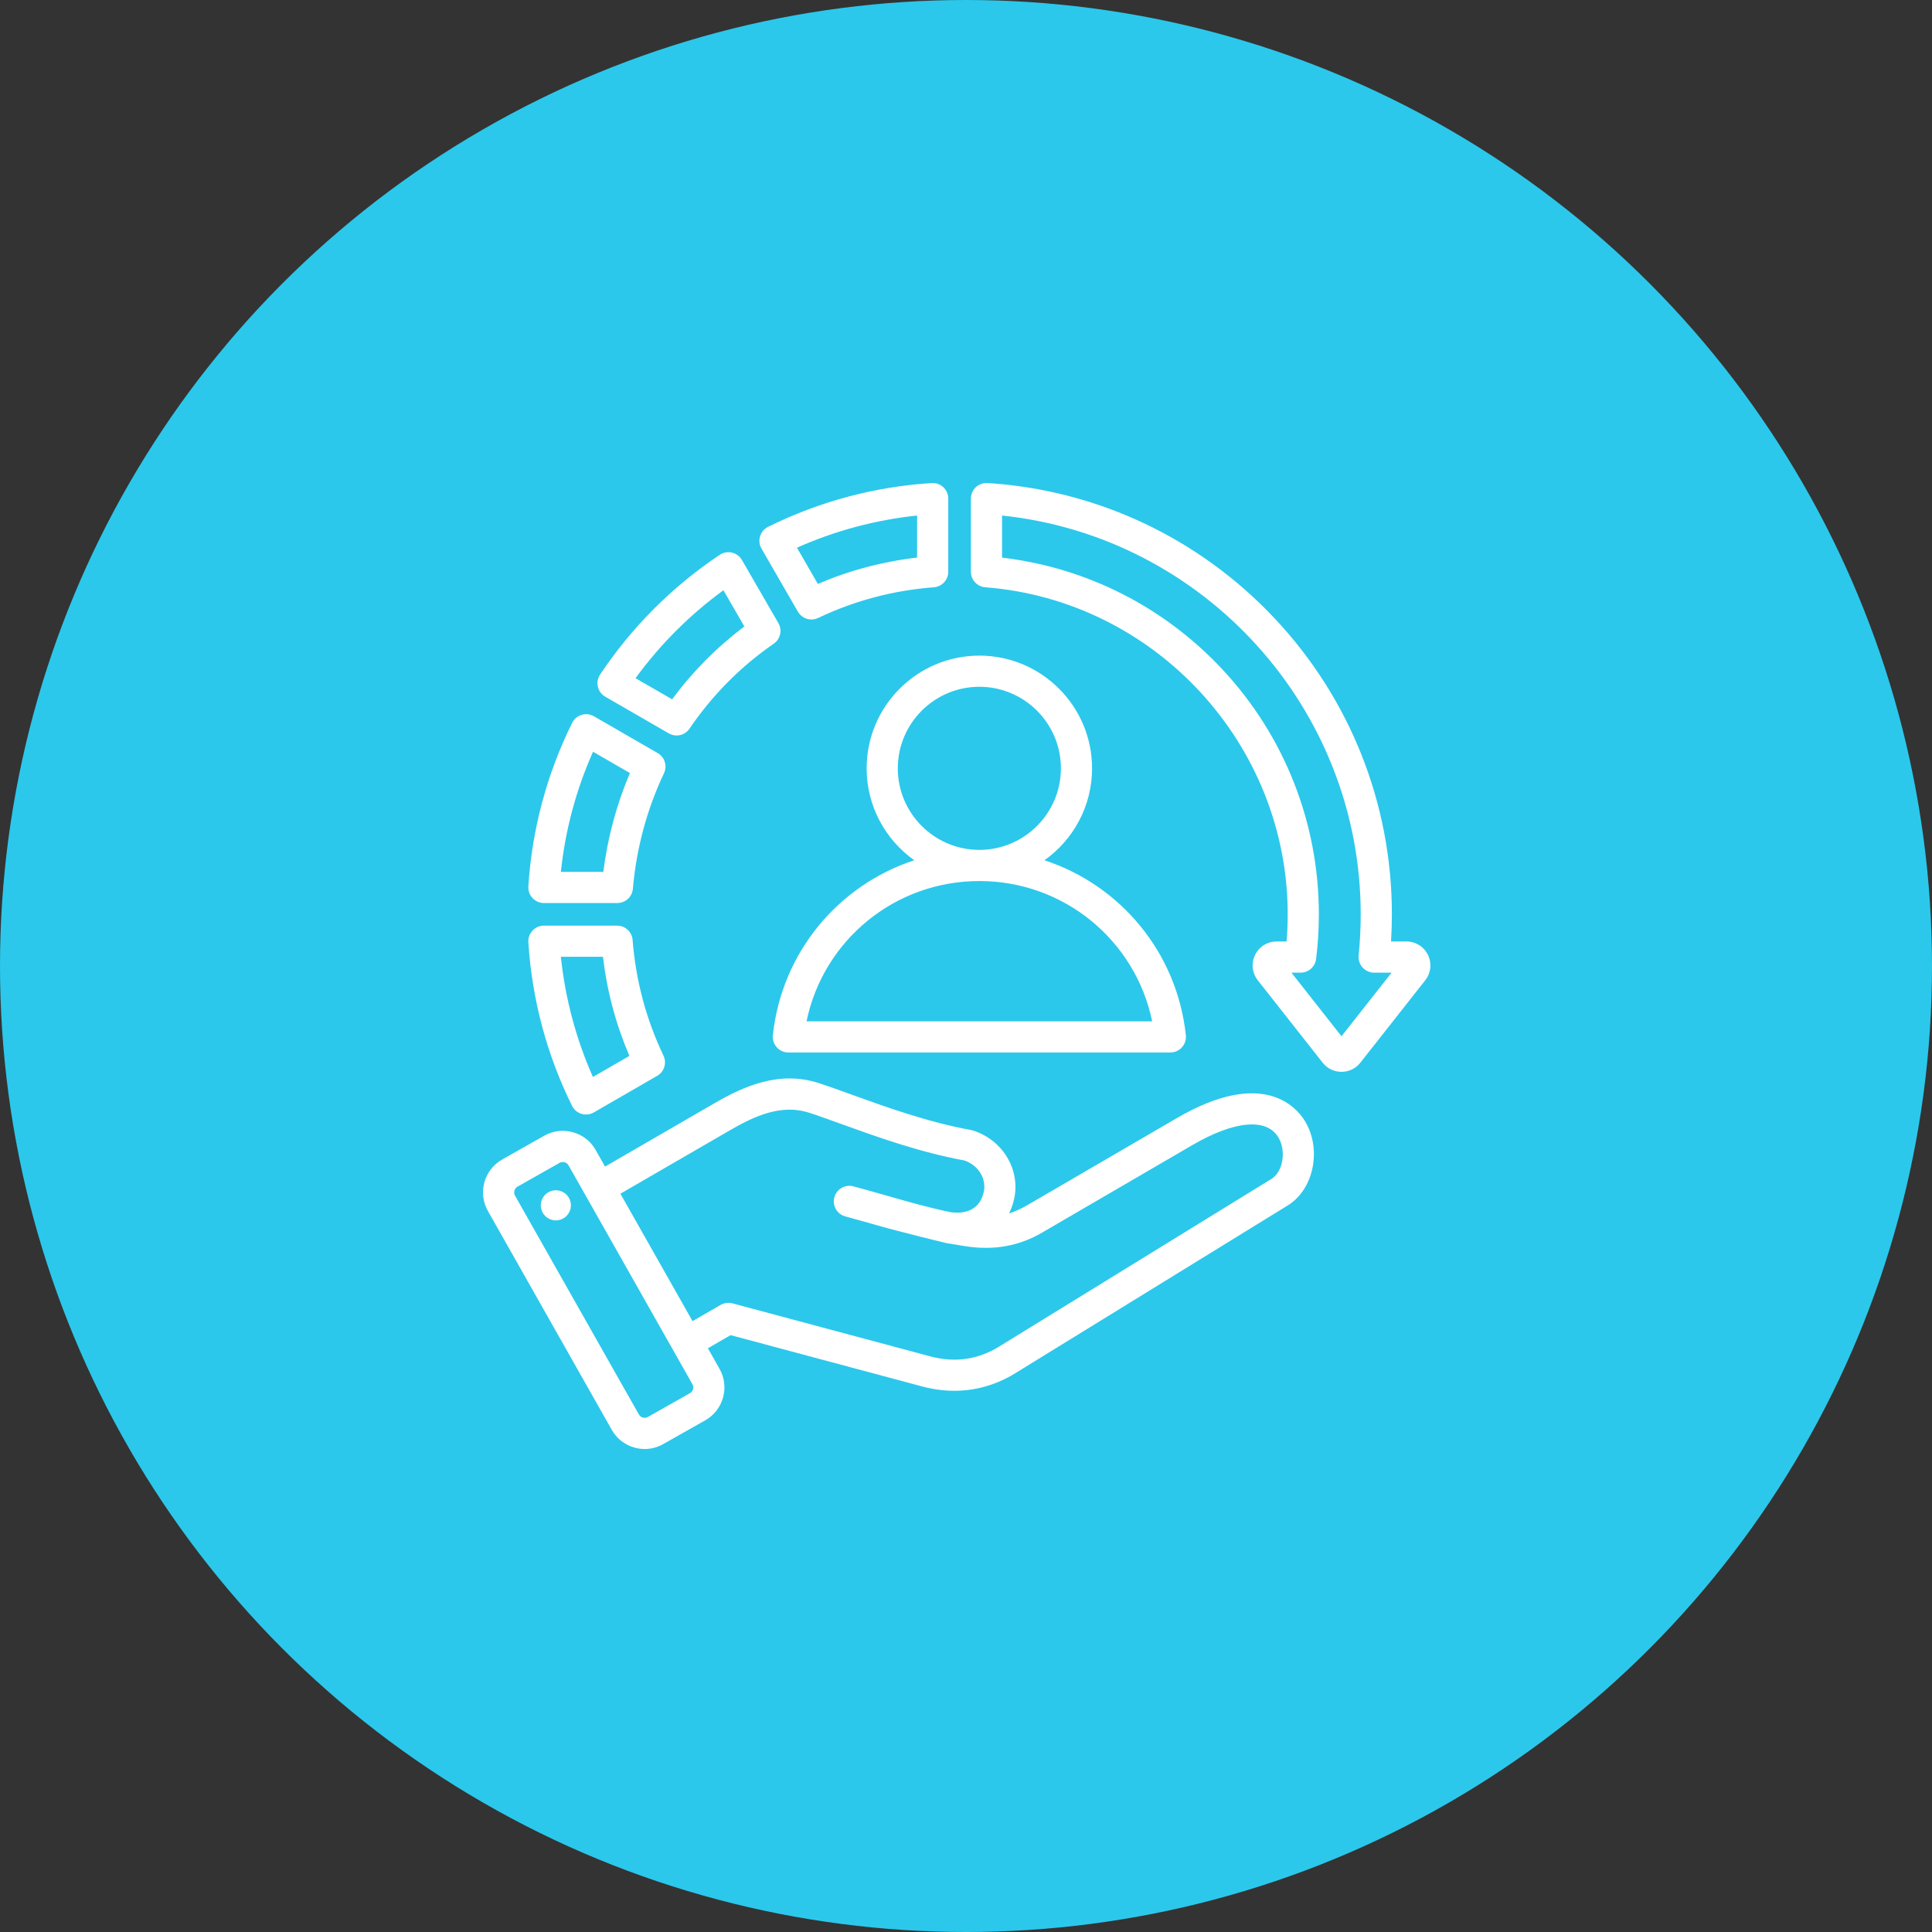<svg width="80" height="80" viewBox="0 0 80 80" fill="none" xmlns="http://www.w3.org/2000/svg">
<rect x="0" y="0" width="80" height="80" fill="#333333" stroke="none"/>
<circle cx="40" cy="40" r="40" fill="#2BC8EB"/>
<g clip-path="url(#clip0_1_11496)">
<path d="M33.04 25.33C33.159 25.535 33.376 25.652 33.599 25.652C33.693 25.652 33.788 25.632 33.877 25.589C35.378 24.873 36.99 24.445 38.669 24.318C39.006 24.292 39.266 24.012 39.266 23.674V20.646C39.266 20.467 39.192 20.297 39.062 20.175C38.932 20.053 38.758 19.99 38.58 20.002C36.208 20.153 33.928 20.764 31.804 21.816C31.645 21.895 31.525 22.037 31.473 22.208C31.421 22.378 31.443 22.563 31.532 22.717L33.04 25.33ZM37.975 21.347V23.088C36.55 23.253 35.172 23.619 33.866 24.178L33 22.679C34.582 21.975 36.25 21.529 37.975 21.347ZM23.687 45.791C23.766 45.951 23.908 46.071 24.079 46.123C24.14 46.141 24.203 46.15 24.266 46.15C24.378 46.15 24.489 46.121 24.588 46.064L27.213 44.548C27.505 44.38 27.618 44.016 27.473 43.712C26.755 42.206 26.325 40.595 26.195 38.924C26.169 38.588 25.888 38.329 25.552 38.329H22.522C22.344 38.329 22.173 38.403 22.052 38.532C21.93 38.663 21.867 38.837 21.878 39.015C22.03 41.389 22.639 43.669 23.687 45.791ZM24.967 39.619C25.134 41.038 25.501 42.414 26.062 43.723L24.552 44.595C23.851 43.015 23.405 41.346 23.224 39.619H24.967ZM22.522 37.392H25.564C25.898 37.392 26.177 37.136 26.206 36.803C26.352 35.127 26.785 33.518 27.494 32.019C27.638 31.715 27.525 31.352 27.234 31.184L24.593 29.659C24.439 29.57 24.254 29.549 24.084 29.601C23.913 29.652 23.771 29.772 23.692 29.932C22.641 32.055 22.031 34.334 21.878 36.705C21.867 36.883 21.93 37.058 22.052 37.188C22.174 37.318 22.344 37.392 22.522 37.392ZM24.556 31.128L26.084 32.01C25.529 33.312 25.16 34.683 24.983 36.102H23.224C23.406 34.377 23.852 32.709 24.556 31.128ZM59.129 39.544C58.962 39.199 58.619 38.985 58.235 38.984H57.6C57.623 38.61 57.635 38.234 57.635 37.86C57.635 33.281 55.906 28.924 52.767 25.592C49.642 22.275 45.423 20.289 40.889 20.001C40.711 19.99 40.536 20.053 40.406 20.175C40.276 20.297 40.203 20.467 40.203 20.645V23.674C40.203 24.012 40.462 24.292 40.798 24.318C47.82 24.86 53.321 30.808 53.321 37.86C53.321 38.234 53.306 38.611 53.275 38.984H52.863C52.479 38.984 52.136 39.199 51.969 39.544C51.801 39.889 51.845 40.29 52.082 40.592L54.769 44.004C54.959 44.245 55.243 44.383 55.549 44.382C55.855 44.382 56.14 44.244 56.329 44.004L59.016 40.592C59.253 40.29 59.296 39.889 59.129 39.544ZM55.549 42.909L53.475 40.275H53.857C54.183 40.275 54.457 40.032 54.497 39.709C54.573 39.099 54.611 38.477 54.611 37.86C54.611 34.09 53.198 30.493 50.632 27.734C48.215 25.136 44.989 23.501 41.493 23.09V21.347C49.875 22.228 56.344 29.352 56.344 37.86C56.344 38.428 56.315 39.002 56.258 39.564C56.24 39.746 56.299 39.927 56.421 40.062C56.543 40.197 56.717 40.275 56.9 40.275H57.623L55.549 42.909ZM25.063 28.849L27.694 30.368C27.796 30.427 27.907 30.455 28.017 30.455C28.224 30.455 28.426 30.355 28.55 30.173C29.494 28.785 30.668 27.601 32.039 26.654C32.315 26.463 32.399 26.092 32.231 25.801L30.721 23.187C30.632 23.032 30.483 22.922 30.309 22.881C30.135 22.841 29.953 22.874 29.804 22.973C27.834 24.291 26.166 25.959 24.849 27.932C24.75 28.08 24.716 28.263 24.757 28.437C24.797 28.611 24.908 28.76 25.063 28.849ZM29.956 24.441L30.822 25.941C29.685 26.796 28.682 27.808 27.831 28.957L26.316 28.083C27.337 26.683 28.557 25.462 29.956 24.441ZM48.727 46.3L42.507 49.922C42.27 50.06 42.03 50.166 41.783 50.242C41.859 50.09 41.921 49.925 41.968 49.748C42.299 48.513 41.567 47.225 40.301 46.815C40.274 46.806 40.245 46.799 40.217 46.793C38.437 46.472 36.677 45.836 35.262 45.325C34.769 45.146 34.303 44.978 33.906 44.849C32.279 44.321 30.816 44.97 29.6 45.674L25.054 48.306L24.664 47.617C24.459 47.255 24.125 46.994 23.723 46.883C23.32 46.771 22.899 46.822 22.537 47.027L20.792 48.015C20.043 48.439 19.778 49.393 20.202 50.142L25.333 59.208C25.538 59.57 25.872 59.831 26.275 59.942C26.414 59.981 26.555 60 26.696 60C26.961 60 27.224 59.932 27.46 59.798L29.206 58.81C29.567 58.605 29.828 58.271 29.94 57.868C30.051 57.466 30 57.045 29.795 56.682L29.312 55.828L30.253 55.285L38.182 57.409C38.63 57.529 39.076 57.589 39.514 57.589C40.4 57.589 41.257 57.345 42.039 56.863L53.327 49.912C54.397 49.254 54.739 47.596 54.043 46.435C53.707 45.873 52.328 44.202 48.727 46.3ZM28.697 57.523C28.685 57.564 28.654 57.64 28.57 57.687L26.825 58.675C26.741 58.722 26.66 58.71 26.619 58.699C26.579 58.688 26.503 58.656 26.456 58.572L21.325 49.507C21.253 49.379 21.3 49.21 21.427 49.138L23.173 48.15C23.219 48.124 23.265 48.116 23.303 48.116C23.334 48.116 23.36 48.121 23.378 48.126C23.419 48.137 23.494 48.169 23.541 48.252L28.672 57.318C28.72 57.402 28.708 57.483 28.697 57.523ZM52.651 48.814L41.363 55.764C40.491 56.301 39.533 56.436 38.516 56.163L30.329 53.969C30.163 53.925 29.988 53.948 29.839 54.034L28.676 54.705L25.69 49.429L30.247 46.79C31.265 46.2 32.365 45.706 33.508 46.076C33.885 46.198 34.32 46.356 34.823 46.538C36.271 47.061 38.07 47.712 39.941 48.054C40.54 48.267 40.875 48.845 40.722 49.414C40.521 50.163 39.891 50.257 39.388 50.199C38.477 50.012 37.61 49.764 36.693 49.502C36.256 49.378 35.804 49.248 35.339 49.124C34.994 49.032 34.641 49.236 34.548 49.58C34.456 49.924 34.66 50.278 35.005 50.37C35.459 50.492 35.906 50.62 36.339 50.743C37.29 51.015 39.179 51.473 39.183 51.474L39.957 51.6C41.136 51.788 42.182 51.605 43.156 51.037L49.376 47.414C51.117 46.401 52.448 46.282 52.936 47.098C53.27 47.656 53.126 48.521 52.651 48.814ZM23.633 49.82C23.683 50.16 23.447 50.477 23.107 50.527C22.766 50.576 22.45 50.341 22.4 50C22.35 49.66 22.586 49.343 22.926 49.293C23.267 49.244 23.583 49.479 23.633 49.82ZM45.22 31.815C45.22 29.241 43.127 27.148 40.553 27.148C37.98 27.148 35.886 29.241 35.886 31.815C35.886 33.385 36.666 34.775 37.857 35.621C34.724 36.649 32.371 39.425 32.002 42.867C31.983 43.049 32.042 43.231 32.164 43.367C32.286 43.503 32.461 43.581 32.644 43.581H48.462C48.645 43.581 48.82 43.503 48.942 43.367C49.064 43.231 49.123 43.049 49.104 42.867C48.735 39.425 46.382 36.649 43.249 35.621C44.441 34.775 45.22 33.385 45.22 31.815ZM47.709 42.291H33.397C34.092 38.934 37.05 36.483 40.551 36.482C40.552 36.482 40.553 36.482 40.553 36.482H40.555C44.056 36.483 47.014 38.934 47.709 42.291ZM40.553 35.192C40.552 35.192 40.552 35.192 40.551 35.192C38.69 35.191 37.176 33.676 37.176 31.815C37.176 29.953 38.691 28.438 40.553 28.438C42.415 28.438 43.93 29.953 43.93 31.815C43.93 33.676 42.416 35.191 40.555 35.192C40.554 35.192 40.554 35.192 40.553 35.192Z" fill="white"/>
</g>
<defs>
<clipPath id="clip0_1_11496">
<rect width="40" height="40" fill="white" transform="translate(20 20)"/>
</clipPath>
</defs>
</svg>
